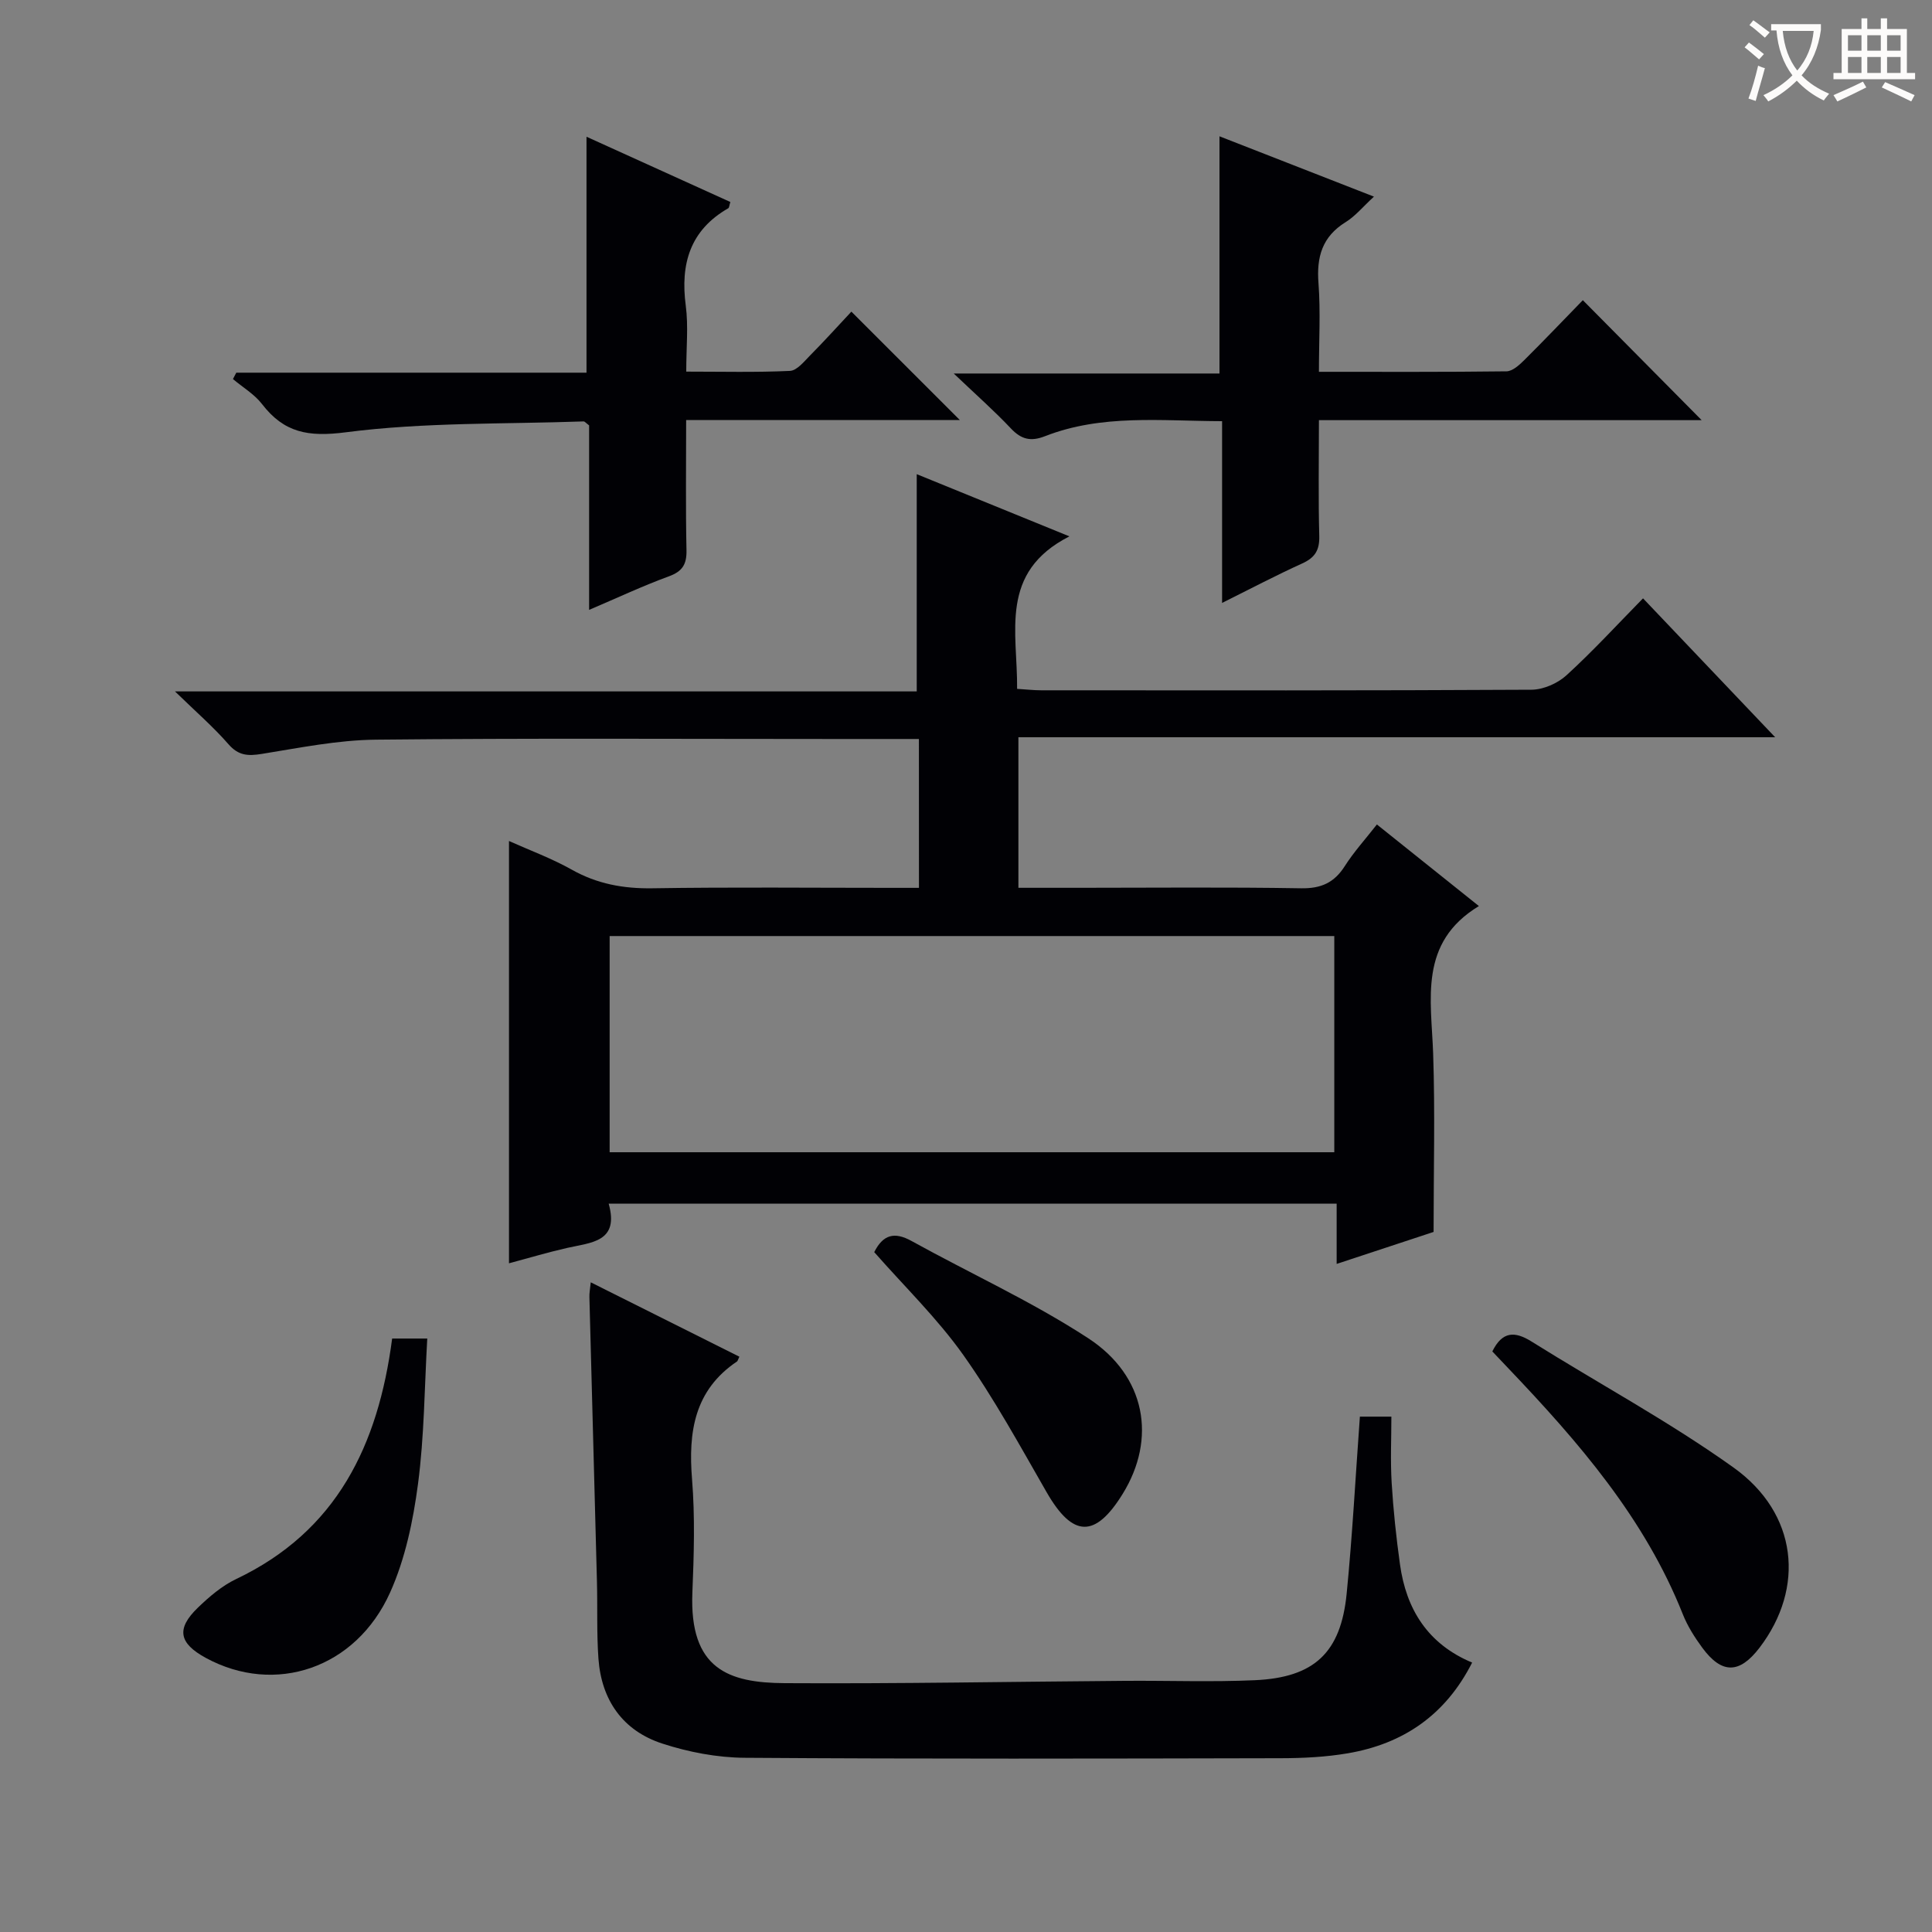 <svg enable-background="new 0 0 400 400" viewBox="0 0 400 400" xmlns="http://www.w3.org/2000/svg"><rect x="0" y="0" width="400" height="400" fill="#808080" stroke="none"/><g fill="#010105"><path d="m190.25 153c-6.15 0-11.8 0-17.46 0-31.66 0-63.32-.19-94.97.14-7.89.08-15.79 1.69-23.63 2.95-2.85.46-4.82.37-6.89-2.01-3.13-3.59-6.77-6.74-11.07-10.93h153.57c0-15.13 0-29.79 0-44.98 9.78 3.99 19.9 8.11 31.61 12.88-14.65 7.46-10.71 19.82-10.83 31.57 1.83.11 3.42.3 5 .3 33.82.02 67.65.07 101.47-.12 2.46-.01 5.42-1.3 7.26-2.98 5.4-4.92 10.36-10.33 15.86-15.94 9.11 9.57 17.88 18.79 27.36 28.76-52.66 0-104.45 0-156.68 0v31.17h12.54c15.33 0 30.66-.16 45.99.1 4.15.07 6.86-1.16 9.05-4.6 1.86-2.92 4.22-5.52 6.64-8.61 7.17 5.73 14.09 11.27 21.12 16.89-12.53 7.6-9.85 19.31-9.47 30.6.41 12.1.09 24.22.09 36.87-5.78 1.9-12.48 4.12-20.07 6.62 0-4.56 0-8.41 0-12.47-50.5 0-100.26 0-150.72 0 2.24 7.93-3.6 8.03-8.6 9.16-4.02.91-7.97 2.1-12.04 3.18 0-29.35 0-58.21 0-87.43 4.33 1.94 8.85 3.6 12.99 5.93 5.26 2.96 10.69 3.95 16.69 3.86 16.49-.26 32.99-.09 49.49-.09h5.71c-.01-10.4-.01-20.31-.01-30.82zm-64.03 85.56h150.03c0-15.11 0-29.84 0-44.76-50.19 0-100.04 0-150.03 0z"/><path d="m122.31 265.49c10.52 5.27 20.65 10.34 30.77 15.4-.33.68-.36.9-.48.98-8.84 5.95-10.12 14.57-9.32 24.39.63 7.78.39 15.66.07 23.48-.64 15.86 7.52 18.67 19.1 18.74 23.48.14 46.96-.31 70.44-.48 8.96-.07 17.94.27 26.89-.13 12.33-.55 17.82-5.7 19.03-17.91 1.19-12.06 1.83-24.17 2.74-36.66h6.52c0 4.51-.22 9.13.06 13.73.34 5.63.94 11.26 1.72 16.85 1.29 9.33 5.78 16.51 14.94 20.34-5.51 10.87-14.26 16.82-25.73 18.78-4.56.78-9.27 1.01-13.9 1.02-37 .08-73.99.17-110.99-.09-5.7-.04-11.61-1.17-17.04-2.94-8.18-2.66-12.61-8.99-13.23-17.59-.38-5.31-.17-10.65-.31-15.98-.51-19.62-1.05-39.25-1.56-58.87-.03-.8.13-1.59.28-3.06z"/><path d="m273.07 76.98c13.28 0 26.06.06 38.83-.1 1.23-.02 2.62-1.27 3.62-2.26 4.25-4.22 8.38-8.56 12.19-12.47 8.42 8.5 16.54 16.7 24.6 24.84-25.74 0-52.23 0-79.24 0 0 8.41-.14 16.19.07 23.97.08 2.92-.87 4.49-3.52 5.69-5.4 2.45-10.66 5.22-16.6 8.18 0-12.92 0-25.01 0-37.63-12.59-.03-24.88-1.5-36.69 3.12-2.92 1.14-4.89.66-7.03-1.61-3.42-3.63-7.17-6.93-11.84-11.38h55.02c0-16.64 0-32.69 0-49.11 10.28 4.02 20.7 8.09 31.98 12.49-2.28 2.09-3.85 4.04-5.86 5.28-4.86 3.01-6.05 7.21-5.62 12.67.44 5.9.09 11.88.09 18.32z"/><path d="m176.27 64.52c7.81 7.81 14.94 14.94 22.45 22.44-18.78 0-37.44 0-56.66 0 0 9.39-.12 18.17.07 26.94.06 2.94-.83 4.4-3.66 5.43-5.41 1.98-10.64 4.44-16.5 6.94 0-13.28 0-25.88 0-38.2-.63-.46-.89-.82-1.14-.82-16.43.58-32.99.15-49.23 2.25-7.8 1.01-12.77.1-17.36-5.85-1.58-2.05-3.99-3.46-6.01-5.17.23-.44.46-.88.69-1.32h72.51c0-16.5 0-32.38 0-48.85 10.01 4.54 19.91 9.03 29.78 13.51-.23.73-.23 1.17-.42 1.29-7.93 4.55-9.95 11.52-8.81 20.17.56 4.24.1 8.62.1 13.66 7.32 0 14.41.18 21.47-.15 1.45-.07 2.94-1.95 4.18-3.21 2.92-2.94 5.7-6.03 8.54-9.06z"/><path d="m308.97 279.8c2.04-4.14 4.59-4.26 8.12-2.05 13.93 8.72 28.47 16.55 41.81 26.08 13.31 9.51 14.85 24.9 5.4 37.3-4.16 5.45-7.82 5.51-11.88-.01-1.56-2.13-3.03-4.44-4-6.88-7.91-19.94-21.63-35.72-36.14-50.95-1.14-1.19-2.27-2.39-3.31-3.49z"/><path d="m81.19 277.13h7.27c-.58 10.11-.61 20.21-1.92 30.13-1.01 7.62-2.64 15.48-5.77 22.44-7.1 15.79-23.86 21.32-38.14 13.56-5.6-3.04-6.19-6.04-1.66-10.41 2.36-2.28 5-4.53 7.93-5.93 20.82-9.9 29.4-27.69 32.29-49.79z"/><path d="m181 259.24c1.84-3.66 4.2-4.25 7.7-2.32 12.19 6.74 24.96 12.55 36.58 20.13 12.01 7.83 14.2 20.85 7.16 32.24-5.7 9.23-10.35 9.04-15.74-.33-5.53-9.62-10.87-19.41-17.27-28.44-5.35-7.54-12.12-14.1-18.43-21.28z"/></g><path d="m362.1 8.8c1.1.8 2.1 1.6 3.1 2.4l-1 1.1c-1.3-1.1-2.3-2-3-2.5zm1.9 4.8c.5.2.9.4 1.4.5-.6 2.3-1.3 4.5-1.9 6.8l-1.5-.5c.8-2.1 1.4-4.3 2-6.8zm-1-9.4c1.3.9 2.4 1.8 3.4 2.5l-1 1.1c-1.4-1.2-2.4-2.1-3.2-2.6zm3.7 2.2v-1.4h10.3v1.2c-.5 3.6-1.8 6.8-4 9.4 1.5 1.6 3.4 2.8 5.7 3.8-.3.4-.7.8-1.1 1.4-2.3-1.1-4.1-2.5-5.6-4.1-1.6 1.6-3.6 3.1-5.9 4.3-.3-.5-.7-.9-1-1.3 2.4-1.1 4.4-2.5 6-4.1-1.9-2.5-3-5.6-3.3-9.3h-1.1zm8.8 0h-6.4c.3 3.3 1.3 6 3 8.2 2-2.3 3.1-5.1 3.4-8.2z" fill="#fcfbfa"/><path d="m385.3 3.8h1.3v2.2h2.8v-2.2h1.3v2.2h4.1v9.1h1.7v1.3h-16.9v-1.3h1.7v-9.1h4.1v-2.2zm.4 13.1.7 1.2c-1.8.9-3.8 1.9-6 2.9-.2-.4-.5-.8-.8-1.3 2.3-1 4.3-1.9 6.1-2.8zm-3.1-6.4h2.8v-3.2h-2.8zm0 4.6h2.8v-3.3h-2.8zm4-4.6h2.8v-3.2h-2.8zm0 4.6h2.8v-3.3h-2.8zm3.7 1.9c2.1.9 4.1 1.8 6.1 2.7l-.7 1.3c-2.2-1.1-4.2-2-6.1-2.9zm3.2-9.7h-2.8v3.2h2.8zm-2.8 7.8h2.8v-3.3h-2.8z" fill="#fcfbfa"/></svg>